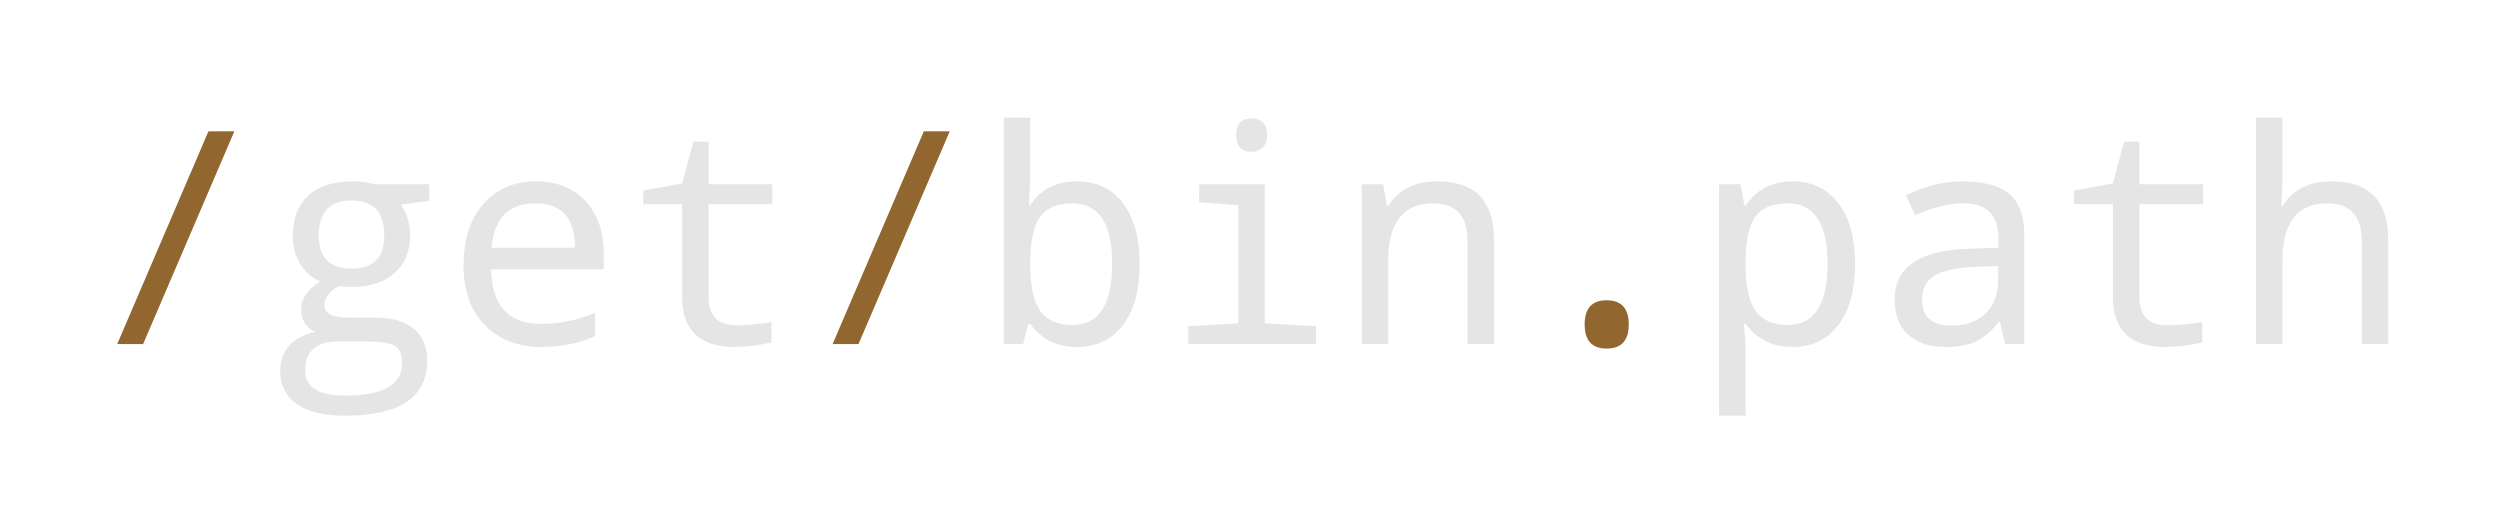<?xml version="1.0" encoding="UTF-8" standalone="no"?>
<!-- Created with Inkscape (http://www.inkscape.org/) -->

<svg
   width="213.402mm"
   height="45.4mm"
   viewBox="0 0 213.402 45.4"
   version="1.1"
   id="svg8"
   xmlns="http://www.w3.org/2000/svg"
   xmlns:svg="http://www.w3.org/2000/svg"
   xmlns:rdf="http://www.w3.org/1999/02/22-rdf-syntax-ns#"
   xmlns:cc="http://creativecommons.org/ns#"
   xmlns:dc="http://purl.org/dc/elements/1.1/">
  <defs
     id="defs2" />
  <g
     id="layer1"
     transform="translate(6.849,-16.791)">
    <g
       aria-label="/get/bin.path"
       transform="scale(0.265)"
       id="flowRoot815"
       style="font-size:40px;letter-spacing:0px;word-spacing:0px">
      <path
         d="m 49.645,105.662 -29.391,68.531 h -8.344 l 29.391,-68.531 z"
         style="fill:#92662f"
         id="path3912" />
      <path
         d="m 112.41,122.725 v 5.297 l -9.188,1.266 q 3.047,3.984 3.047,9.984 0,7.547 -5.016,12.047 -4.969,4.453 -13.875,4.453 -2.578,0 -4.031,-0.281 -4.688,2.625 -4.688,6.234 0,3.938 7.547,3.938 h 8.766 q 8.156,0 12.469,3.609 4.312,3.609 4.312,10.312 0,17.672 -26.484,17.672 -10.219,0 -15.562,-3.797 -5.297,-3.75 -5.297,-10.547 0,-9.938 11.25,-12.656 -4.5,-2.203 -4.5,-7.219 0,-5.25 6.234,-9 -4.172,-1.734 -6.562,-5.719 -2.391,-4.031 -2.391,-8.766 0,-8.531 4.969,-13.125 5.016,-4.641 14.25,-4.641 4.031,0 7.031,0.938 z m -24.938,27.188 q 10.453,0 10.453,-10.781 0,-11.203 -10.547,-11.203 -10.547,0 -10.547,11.344 0,10.641 10.641,10.641 z m 4.594,23.438 h -8.812 q -10.781,0 -10.781,9.281 0,8.156 12.703,8.156 18.516,0 18.516,-10.453 0,-4.125 -2.344,-5.578 -2.344,-1.406 -9.281,-1.406 z"
         style="fill:#e5e5e5"
         id="path3914" />
      <path
         d="m 168.613,150.1 h -36.281 q 0.375,17.578 16.125,17.578 9.141,0 17.344,-3.562 v 7.5 q -7.781,3.516 -17.062,3.516 -11.484,0 -18.375,-6.984 -6.891,-7.031 -6.891,-19.312 0,-12.469 6.328,-19.734 6.375,-7.312 17.016,-7.312 9.938,0 15.844,6.281 5.953,6.281 5.953,16.734 z m -36.094,-6.938 h 26.859 q 0,-14.297 -12.75,-14.297 -12.891,0 -14.109,14.297 z"
         style="fill:#e5e5e5"
         id="path3916" />
      <path
         d="m 222.66,167.162 v 6.469 q -6.094,1.5 -11.812,1.5 -16.969,0 -16.969,-16.125 v -29.859 h -12.516 v -4.406 l 12.516,-2.297 3.609,-13.453 h 4.922 v 13.734 h 20.531 v 6.422 h -20.531 v 29.859 q 0,9.141 9,9.141 4.359,0 11.25,-0.984 z"
         style="fill:#e5e5e5"
         id="path3918" />
      <path
         d="m 280.082,105.662 -29.391,68.531 h -8.344 l 29.391,-68.531 z"
         style="fill:#92662f"
         id="path3920" />
      <path
         d="m 306.004,167.678 h -0.562 l -1.734,6.516 h -6.234 v -72.938 h 8.531 v 17.625 q 0,3.797 -0.375,10.594 h 0.375 q 5.016,-7.688 15.094,-7.688 9.422,0 14.766,7.031 5.391,6.984 5.391,19.547 0,12.656 -5.391,19.734 -5.391,7.031 -14.766,7.031 -9.703,0 -15.094,-7.453 z m 0,-19.312 q 0,10.641 3.234,15.188 3.281,4.5 10.406,4.5 12.75,0 12.75,-19.781 0,-19.406 -12.844,-19.406 -7.266,0 -10.406,4.406 -3.141,4.406 -3.141,15.094 z"
         style="fill:#e5e5e5"
         id="path3922" />
      <path
         d="m 377.348,101.537 q 4.969,0 4.969,5.344 0,2.719 -1.5,4.078 -1.453,1.312 -3.469,1.312 -5.016,0 -5.016,-5.391 0,-5.344 5.016,-5.344 z m -4.312,27.938 -12.609,-0.984 v -5.766 h 21.141 v 44.766 l 16.5,0.938 v 5.766 h -41.156 v -5.766 l 16.125,-0.938 z"
         style="fill:#e5e5e5"
         id="path3924" />
      <path
         d="M 446.863,174.194 V 141.053 q 0,-12.188 -11.156,-12.188 -14.391,0 -14.391,18.656 v 26.672 h -8.531 v -51.469 h 6.891 l 1.266,6.938 h 0.469 q 4.828,-7.875 15.75,-7.875 18.234,0 18.234,18.797 v 33.609 z"
         style="fill:#e5e5e5"
         id="path3926" />
      <path
         d="m 491.676,160.084 q 7.125,0 7.125,7.781 0,7.781 -7.125,7.781 -7.078,0 -7.078,-7.781 0,-7.781 7.078,-7.781 z"
         style="fill:#92662f"
         id="path3928" />
      <path
         d="m 536.441,167.678 h -0.562 q 0.562,6.047 0.562,7.594 v 21.984 h -8.531 v -74.531 h 6.891 l 1.266,6.938 h 0.375 q 5.156,-7.875 15.094,-7.875 9.422,0 14.766,7.031 5.391,6.984 5.391,19.547 0,12.656 -5.391,19.734 -5.391,7.031 -14.766,7.031 -9.703,0 -15.094,-7.453 z m 0,-21.234 v 1.922 q 0,10.641 3.234,15.188 3.281,4.5 10.406,4.5 12.75,0 12.75,-19.781 0,-19.406 -12.844,-19.406 -7.125,0 -10.266,4.125 -3.094,4.125 -3.281,13.453 z"
         style="fill:#e5e5e5"
         id="path3930" />
      <path
         d="m 620.066,174.194 -1.734,-7.125 h -0.375 q -3.609,4.547 -7.406,6.328 -3.797,1.734 -9.797,1.734 -7.641,0 -12,-4.031 -4.312,-4.031 -4.312,-11.297 0,-15.562 23.906,-16.312 l 9.516,-0.328 v -3.234 q 0,-11.062 -11.438,-11.062 -6.891,0 -15.375,3.844 l -2.953,-6.422 q 9.188,-4.5 17.953,-4.5 10.641,0 15.375,4.078 4.781,4.078 4.781,13.078 v 35.25 z m -2.297,-25.172 -7.594,0.328 q -9.188,0.375 -13.031,2.906 -3.844,2.484 -3.844,7.641 0,8.344 9.375,8.344 6.891,0 10.969,-3.797 4.125,-3.844 4.125,-10.781 z"
         style="fill:#e5e5e5"
         id="path3932" />
      <path
         d="m 683.535,167.162 v 6.469 q -6.094,1.5 -11.812,1.5 -16.969,0 -16.969,-16.125 v -29.859 h -12.516 v -4.406 l 12.516,-2.297 3.609,-13.453 h 4.922 v 13.734 h 20.531 v 6.422 h -20.531 v 29.859 q 0,9.141 9,9.141 4.359,0 11.25,-0.984 z"
         style="fill:#e5e5e5"
         id="path3934" />
      <path
         d="M 734.91,174.194 V 141.053 q 0,-12.188 -11.156,-12.188 -14.391,0 -14.391,18.656 v 26.672 h -8.531 v -72.938 h 8.531 v 21.656 l -0.375,6.75 h 0.469 q 4.828,-7.875 15.75,-7.875 18.234,0 18.234,18.797 v 33.609 z"
         style="fill:#e5e5e5"
         id="path3936" />
    </g>
  </g>
</svg>
